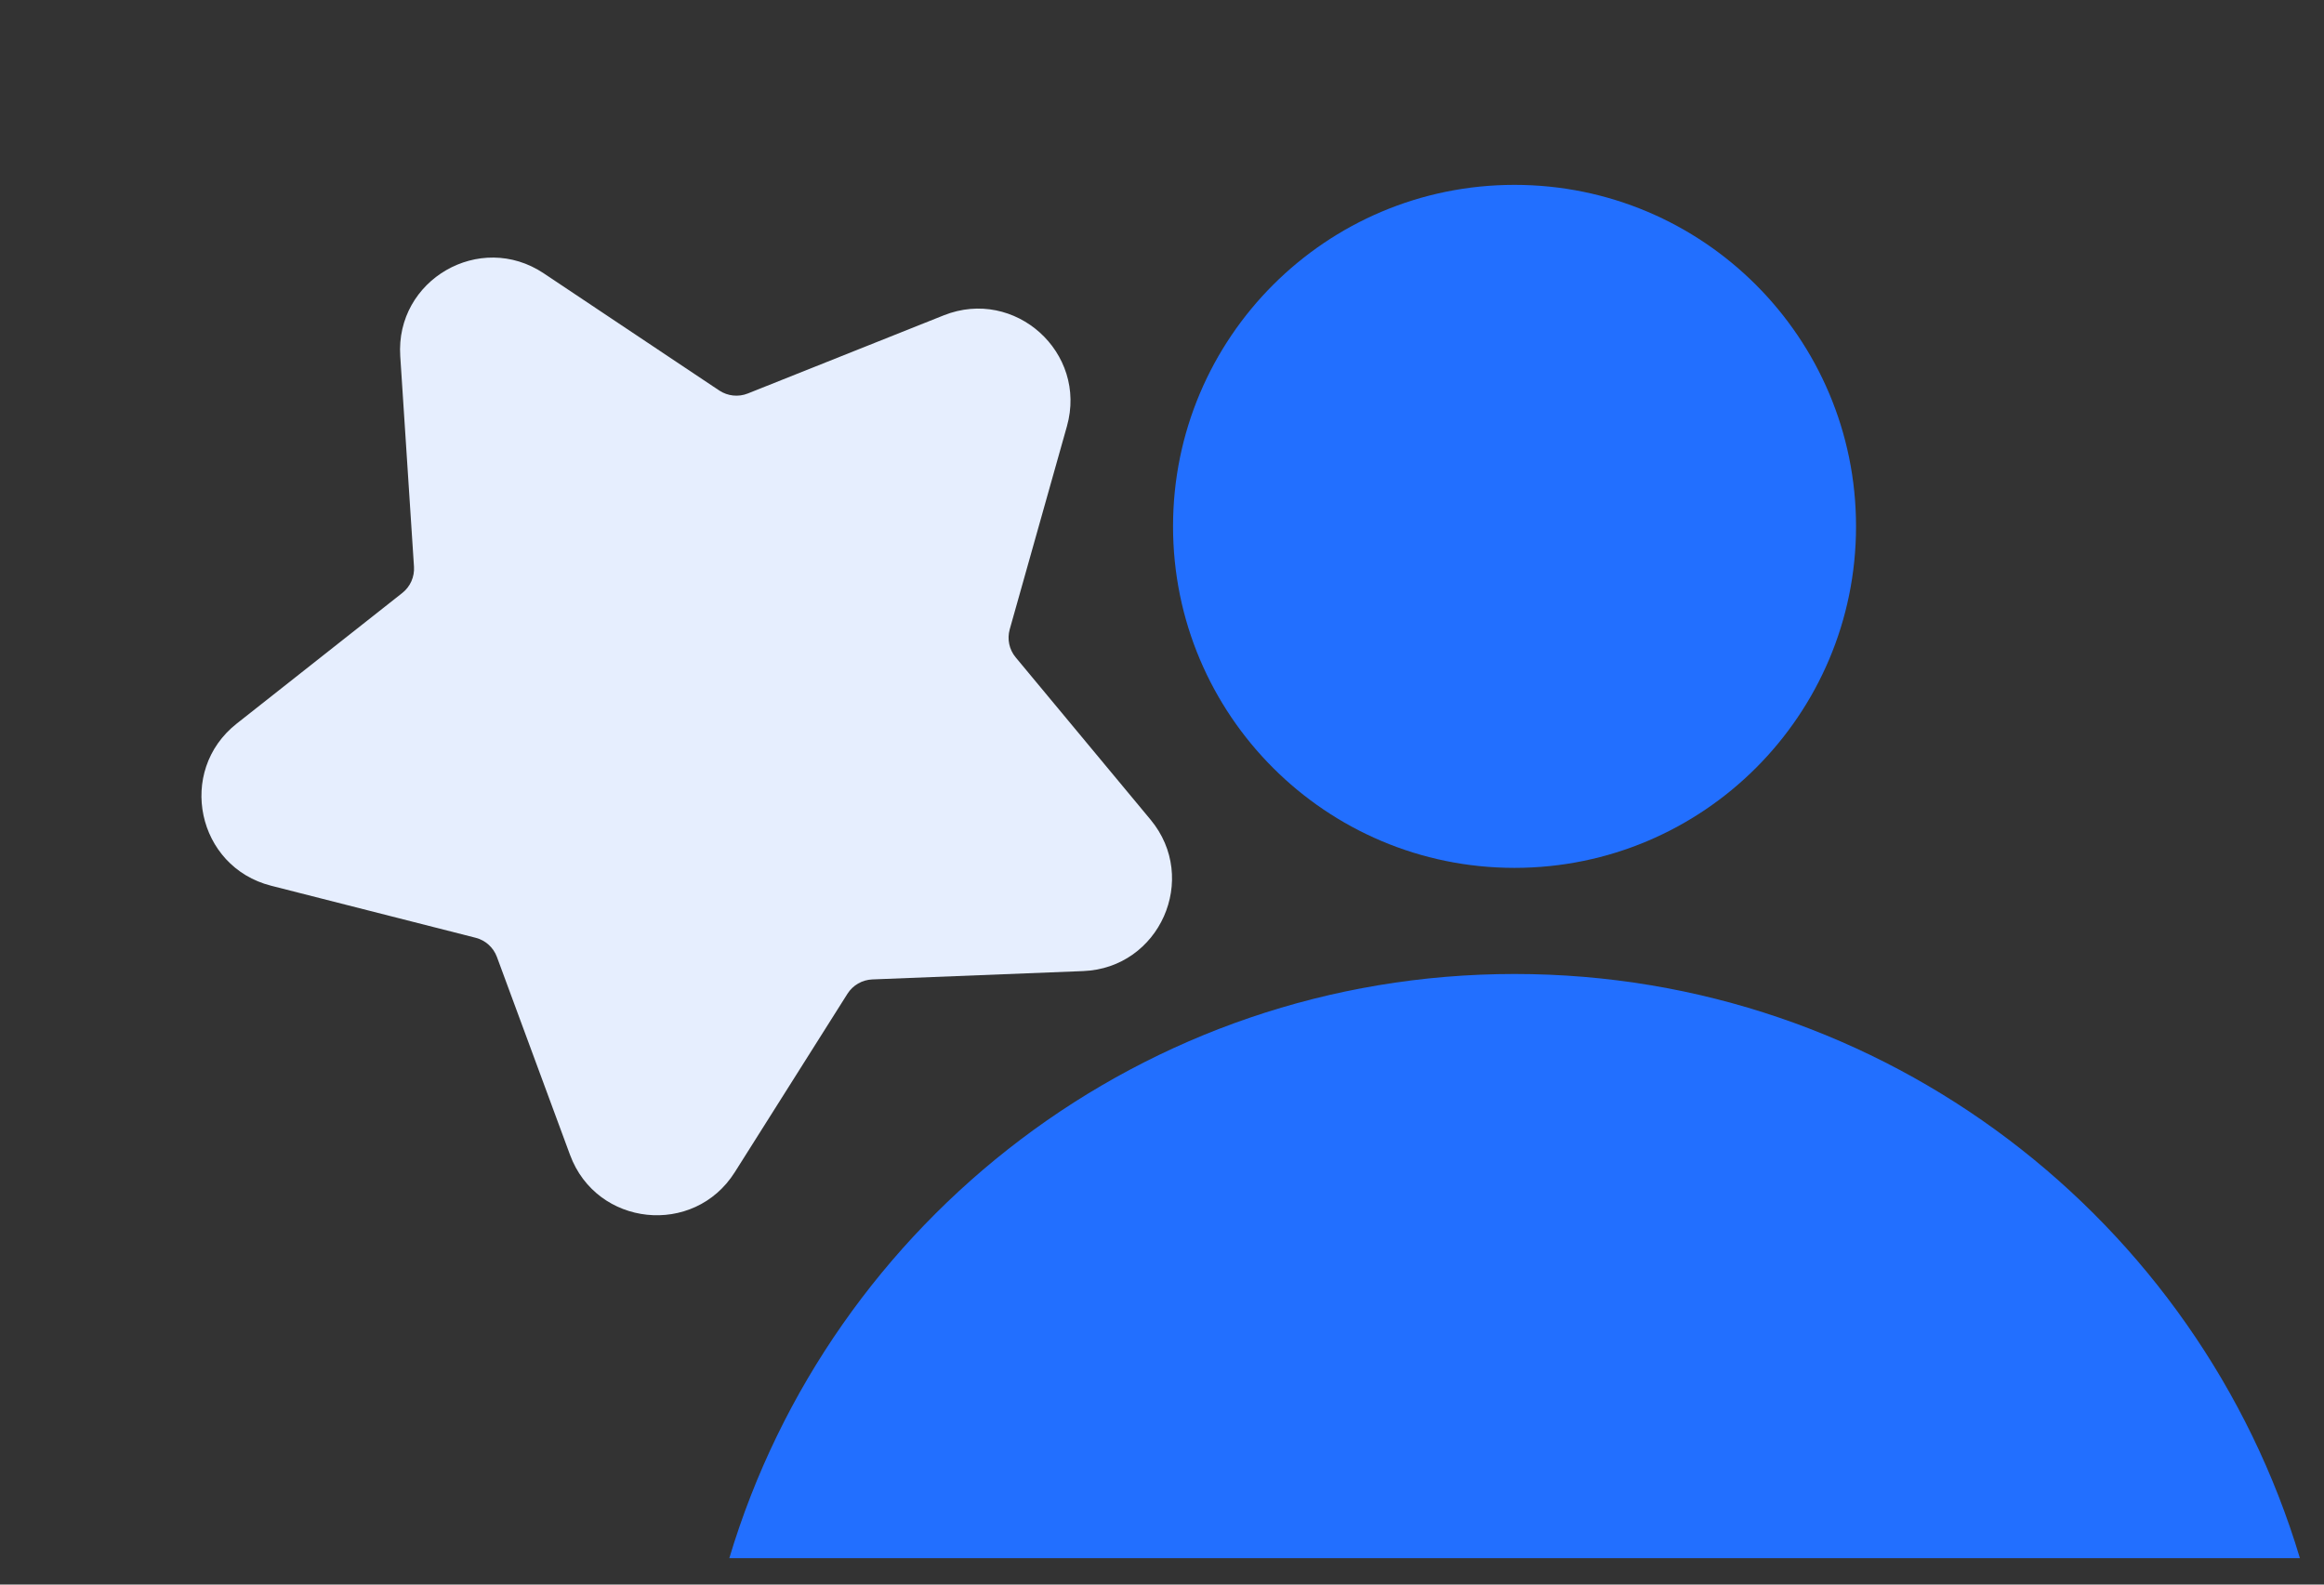 <svg xmlns="http://www.w3.org/2000/svg" width="44" height="30" viewBox="0 0 44 30" fill="none">
  <rect x="0" y="0" width="44" height="30" fill="#333333" stroke="none"/>
  <path fill-rule="evenodd" clip-rule="evenodd" d="M28.674 16.431C32.245 16.431 35.14 13.537 35.14 9.966C35.14 6.395 32.245 3.5 28.674 3.5C25.103 3.5 22.209 6.395 22.209 9.966C22.209 13.537 25.103 16.431 28.674 16.431ZM28.676 18.44C21.655 18.44 15.723 23.103 13.808 29.5H43.544C41.628 23.103 35.696 18.44 28.676 18.44Z" fill="#226FFF"/>
  <path d="M7.578 6.744C7.483 5.296 9.089 4.369 10.295 5.175L13.617 7.393C13.777 7.499 13.979 7.521 14.157 7.45L17.868 5.97C19.215 5.434 20.593 6.674 20.2 8.07L19.117 11.915C19.065 12.1 19.107 12.299 19.23 12.446L21.783 15.518C22.71 16.634 21.956 18.328 20.507 18.385L16.515 18.543C16.323 18.551 16.148 18.652 16.045 18.814L13.912 22.192C13.138 23.418 11.294 23.225 10.792 21.864L9.408 18.117C9.341 17.937 9.191 17.801 9.004 17.754L5.133 16.769C3.728 16.412 3.342 14.598 4.481 13.7L7.617 11.226C7.768 11.107 7.85 10.921 7.838 10.73L7.578 6.744Z" fill="#E6EEFE"/>
</svg>